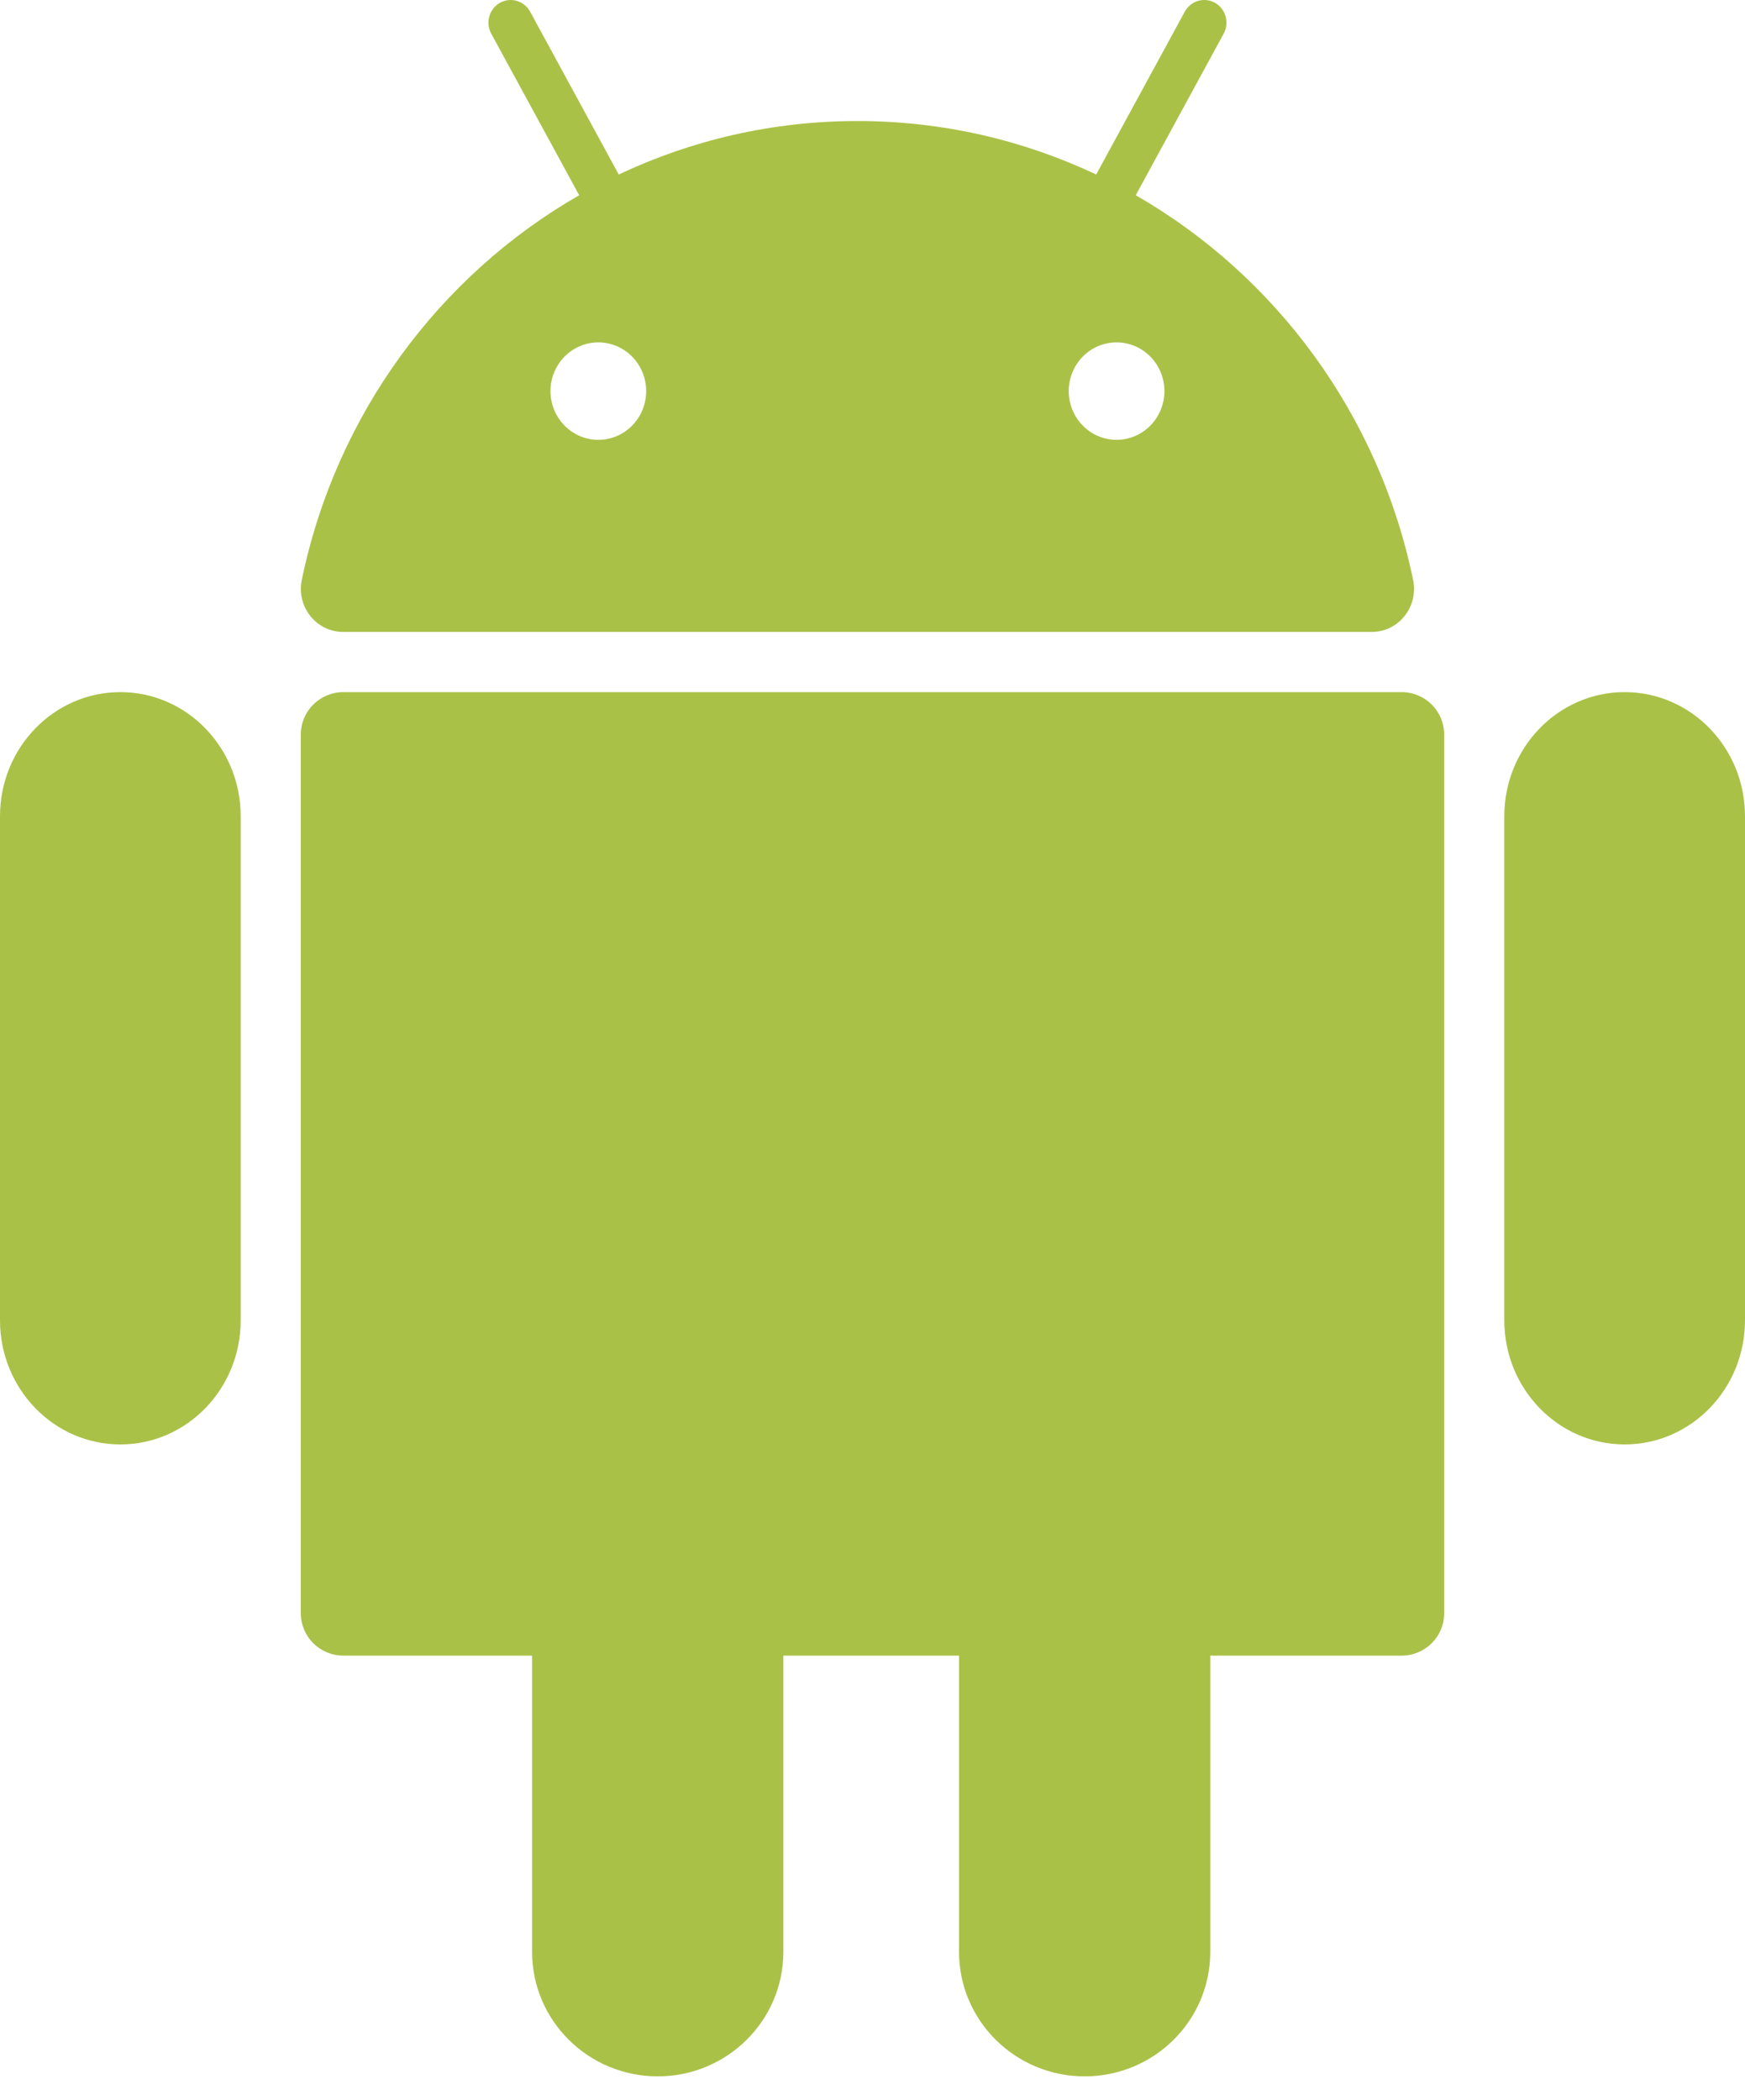 <?xml version="1.0" encoding="UTF-8"?>
<svg width="64px" height="77px" viewBox="0 0 64 77" version="1.1" xmlns="http://www.w3.org/2000/svg" xmlns:xlink="http://www.w3.org/1999/xlink">
    <!-- Generator: Sketch 63.1 (92452) - https://sketch.com -->
    <title>android</title>
    <desc>Created with Sketch.</desc>
    <g id="final-design" stroke="none" stroke-width="1" fill="none" fill-rule="evenodd">
        <g id="invensis.net-2.0-solustion-detail-page-tab-1-copy" transform="translate(-480, -917)" fill="#AAC148" fill-rule="nonzero">
            <g id="android" transform="translate(480, 917)">
                <path d="M51.402,25.379 L12.597,25.379 C11.734,25.379 11.034,26.072 11.034,26.928 L11.034,59.163 C11.034,60.018 11.734,60.711 12.597,60.711 L19.515,60.711 L19.515,71.574 C19.515,74.095 21.578,76.138 24.123,76.138 L24.123,76.138 C26.667,76.138 28.73,74.095 28.73,71.574 L28.73,60.711 L35.174,60.711 L35.174,71.574 C35.174,74.095 37.237,76.138 39.781,76.138 L39.781,76.138 C42.326,76.138 44.388,74.095 44.388,71.574 L44.388,60.711 L51.403,60.711 C52.266,60.711 52.966,60.018 52.966,59.163 L52.966,26.928 C52.966,26.072 52.266,25.379 51.402,25.379 Z" id="Path"></path>
                <path d="M4.414,25.379 L4.414,25.379 C1.976,25.379 0,27.417 0,29.93 L0,48.415 C0,50.928 1.976,52.966 4.414,52.966 L4.414,52.966 C6.851,52.966 8.828,50.928 8.828,48.415 L8.828,29.93 C8.827,27.417 6.851,25.379 4.414,25.379 Z" id="Path"></path>
                <path d="M59.586,25.379 L59.586,25.379 C57.149,25.379 55.172,27.417 55.172,29.93 L55.172,48.415 C55.172,50.928 57.148,52.966 59.586,52.966 L59.586,52.966 C62.024,52.966 64,50.928 64,48.415 L64,29.93 C64,27.417 62.024,25.379 59.586,25.379 Z" id="Path"></path>
                <path d="M12.584,23.172 L50.312,23.172 C51.297,23.172 52.031,22.249 51.828,21.268 C50.58,15.212 46.794,10.108 41.655,7.159 L44.88,1.233 C45.099,0.832 44.956,0.327 44.562,0.104 C44.167,-0.118 43.672,0.027 43.453,0.428 L40.204,6.399 C37.542,5.141 34.576,4.438 31.448,4.438 C28.321,4.438 25.354,5.141 22.693,6.399 L19.443,0.428 C19.225,0.027 18.728,-0.118 18.334,0.104 C17.94,0.327 17.798,0.832 18.016,1.233 L21.242,7.159 C16.103,10.108 12.316,15.212 11.068,21.268 C10.866,22.249 11.6,23.172 12.584,23.172 Z M42.706,14.341 C42.706,15.328 41.92,16.128 40.951,16.128 C39.983,16.128 39.197,15.328 39.197,14.341 C39.197,13.355 39.982,12.555 40.951,12.555 C41.92,12.555 42.706,13.355 42.706,14.341 Z M21.945,12.555 C22.914,12.555 23.699,13.355 23.699,14.341 C23.699,15.328 22.914,16.128 21.945,16.128 C20.976,16.128 20.19,15.328 20.19,14.341 C20.19,13.355 20.976,12.555 21.945,12.555 Z" id="Shape"></path>
            </g>
        </g>
    </g>
</svg>